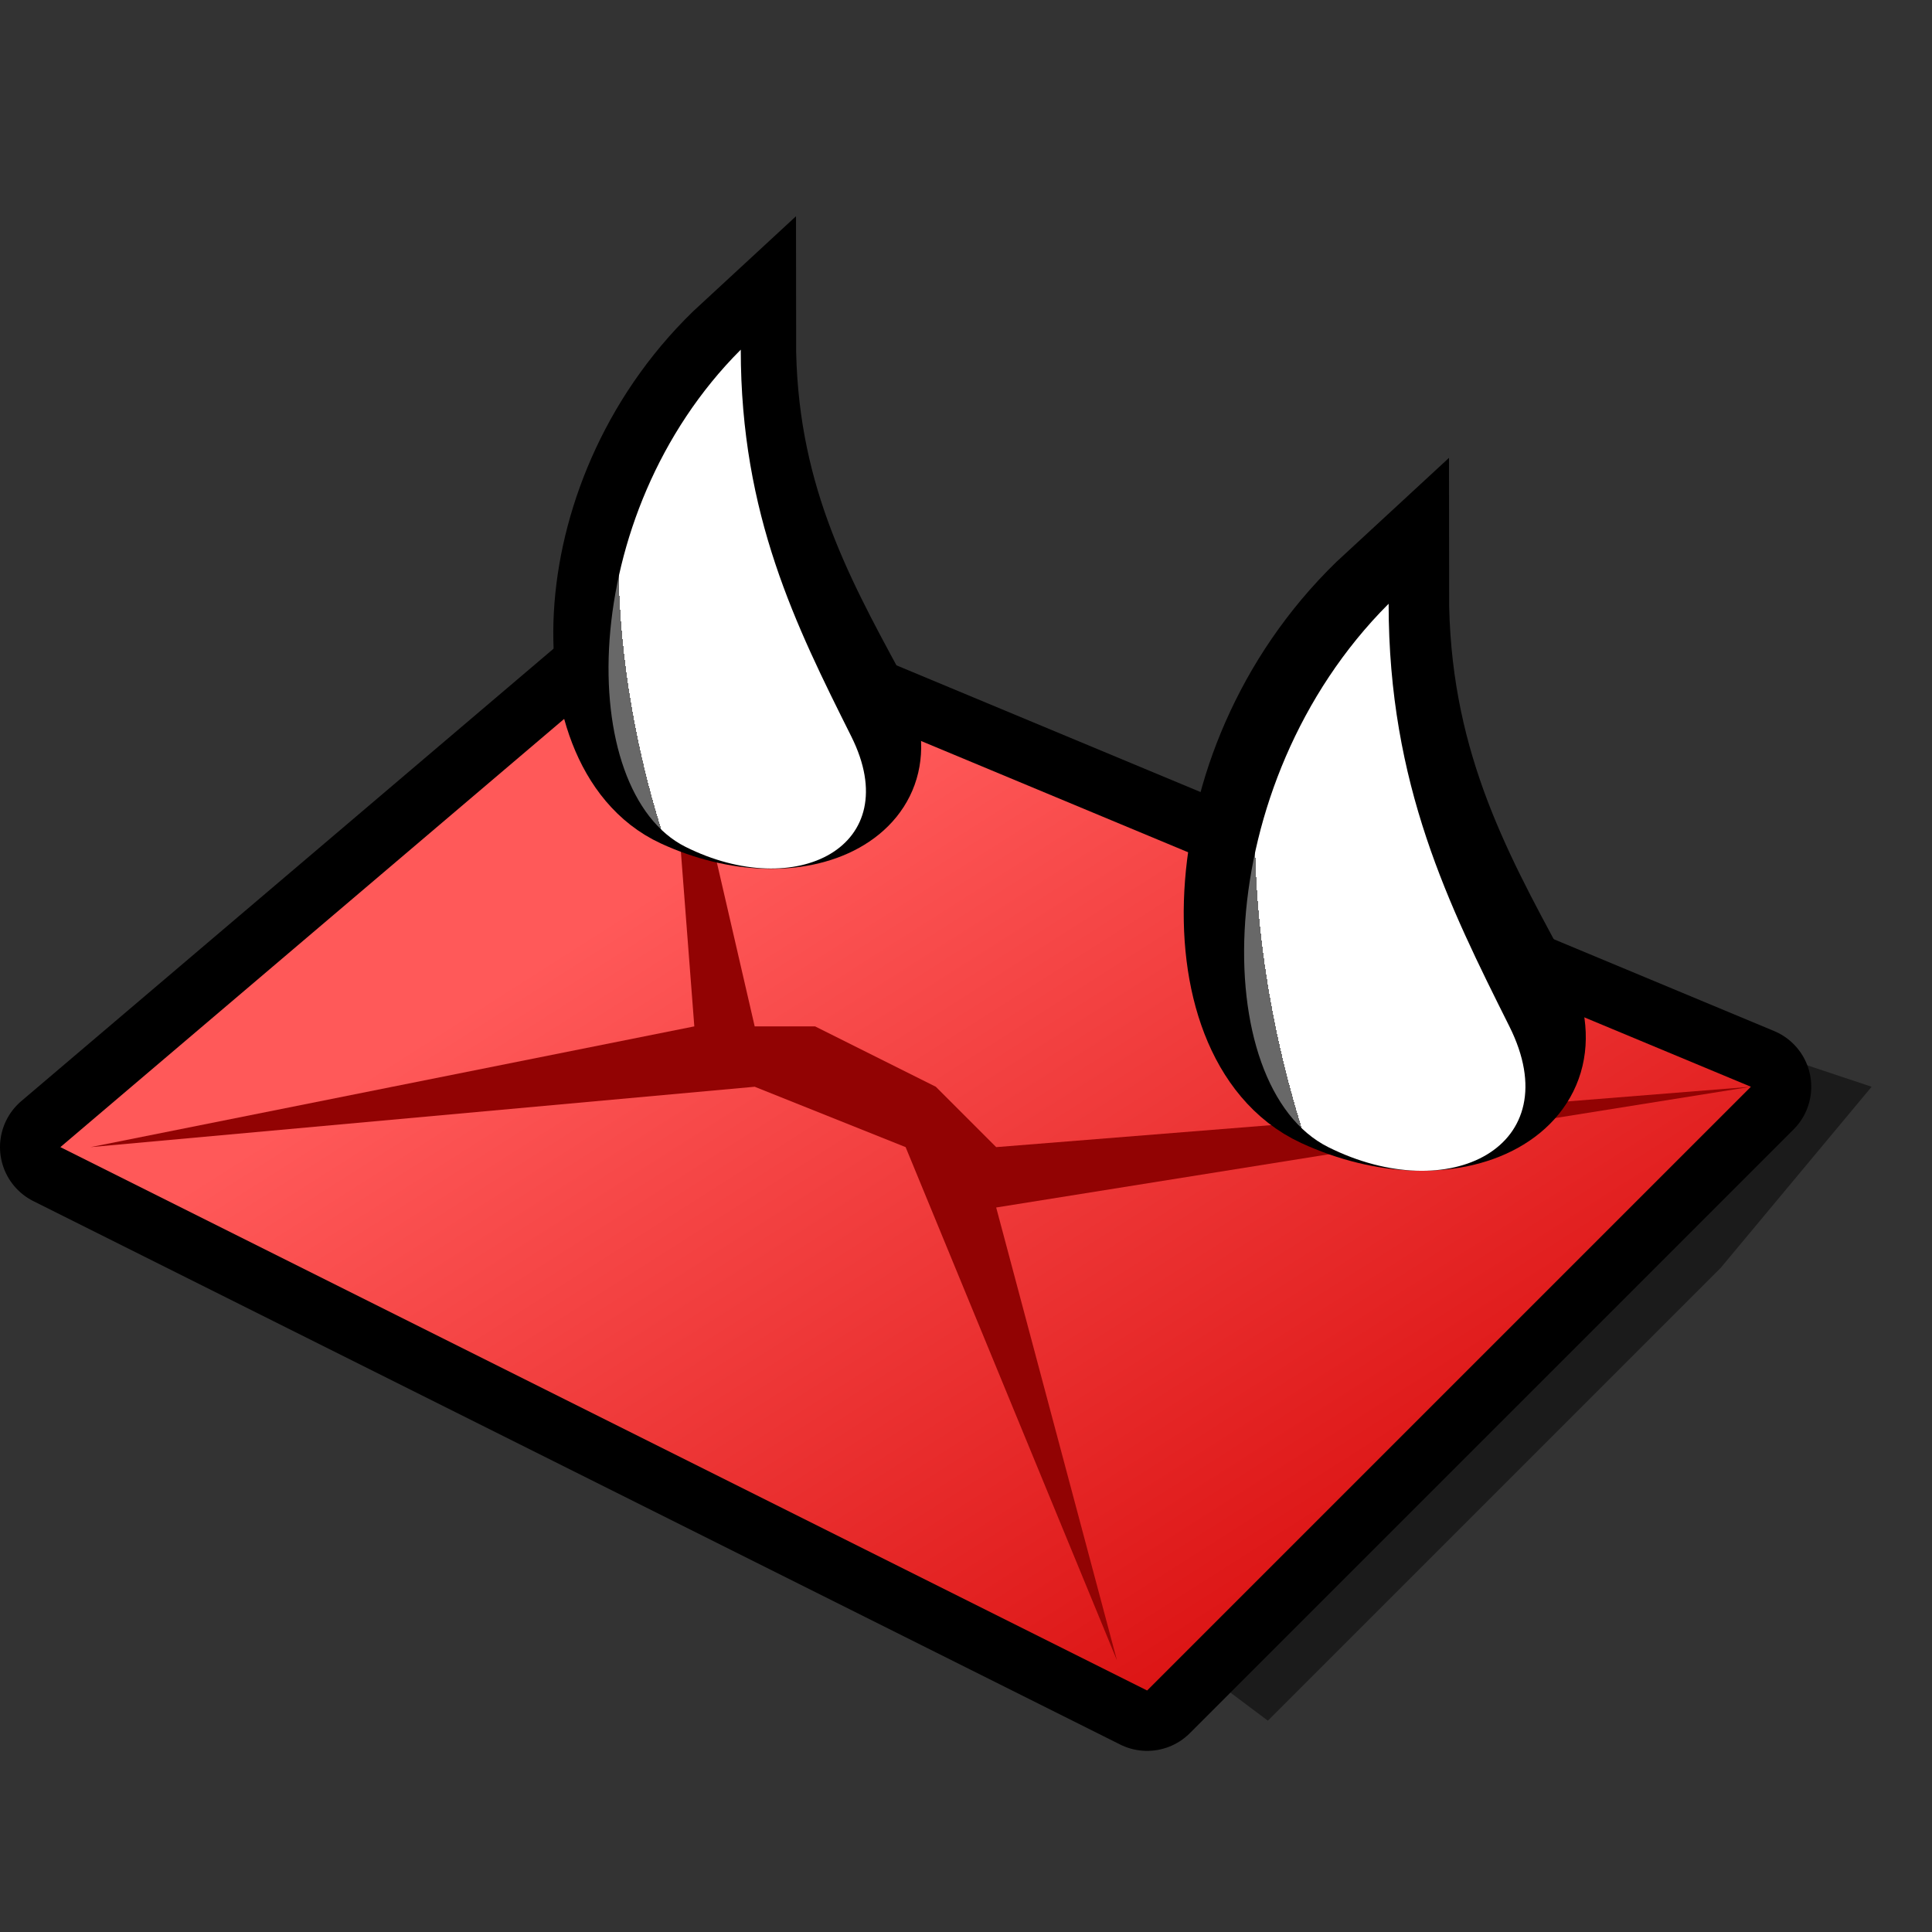 <?xml version="1.0" encoding="UTF-8" standalone="yes"?>
<svg version="1.1" width="64" height="64" color-interpolation="linearRGB"
     xmlns:svg="http://www.w3.org/2000/svg" xmlns="http://www.w3.org/2000/svg">
 <rect width="100%" height="100%" fill="#333333" stroke="none"/>
 <g>
  <path style="fill:#010101; fill-opacity:0.47"
        d="M38 54L42 57L57 42L62 36L38 28V54z"
  />
  <path style="fill:none; stroke:#000000; stroke-width:4; stroke-linejoin:round"
        d="M2 38L38 56L58 36L22 21L2 38z"
  />
  <linearGradient id="gradient0" gradientUnits="userSpaceOnUse" x1="83.05" y1="-9.55" x2="103.7" y2="22.91">
   <stop offset="0" stop-color="#ff5959"/>
   <stop offset="1" stop-color="#d40505"/>
  </linearGradient>
  <path style="fill:url(#gradient0)"
        d="M2 38L38 56L58 36L22 21L2 38z"
  />
  <path style="fill:#920303"
        d="M22 21L23 34L3 38L25 36L30 38L37 55L33 40L58 36L33 38L31 36L27 34H25L22 21z"
  />
  <path style="fill:none; stroke:#000000; stroke-width:4"
        d="M24 28C28 30 32 28 30 24C28 20 26 16 26 10C20 16 20 26 24 28z"
        transform="matrix(1,0,0,0.922,20,10.399)"
  />
  <radialGradient id="gradient1" gradientUnits="userSpaceOnUse" cx="0" cy="0" r="64" gradientTransform="matrix(0.121,-0.029,0.06,0.254,30.218,23.144)">
   <stop offset="1" stop-color="#ffffff"/>
   <stop offset="0" stop-color="#686868"/>
  </radialGradient>
  <path style="fill:url(#gradient1)"
        d="M24 28C28 30 32 28 30 24C28 20 26 16 26 10C20 16 20 26 24 28z"
        transform="matrix(1,0,0,1,20,10)"
  />
  <path style="fill:none; stroke:#000000; stroke-width:4"
        d="M24 28C28 30 32 28 30 24C28 20 26 16 26 10C20 16 20 26 24 28z"
        transform="matrix(0.915,0,0,0.844,0.749,2.798)"
  />
  <radialGradient id="gradient2" gradientUnits="userSpaceOnUse" cx="0" cy="0" r="64" gradientTransform="matrix(0.121,-0.029,0.06,0.254,30.218,23.144)">
   <stop offset="1" stop-color="#ffffff"/>
   <stop offset="0" stop-color="#686868"/>
  </radialGradient>
  <path style="fill:url(#gradient2)"
        d="M24 28C28 30 32 28 30 24C28 20 26 16 26 10C20 16 20 26 24 28z"
        transform="matrix(0.915,0,0,0.915,0.749,2.433)"
  />
 </g>
</svg>

